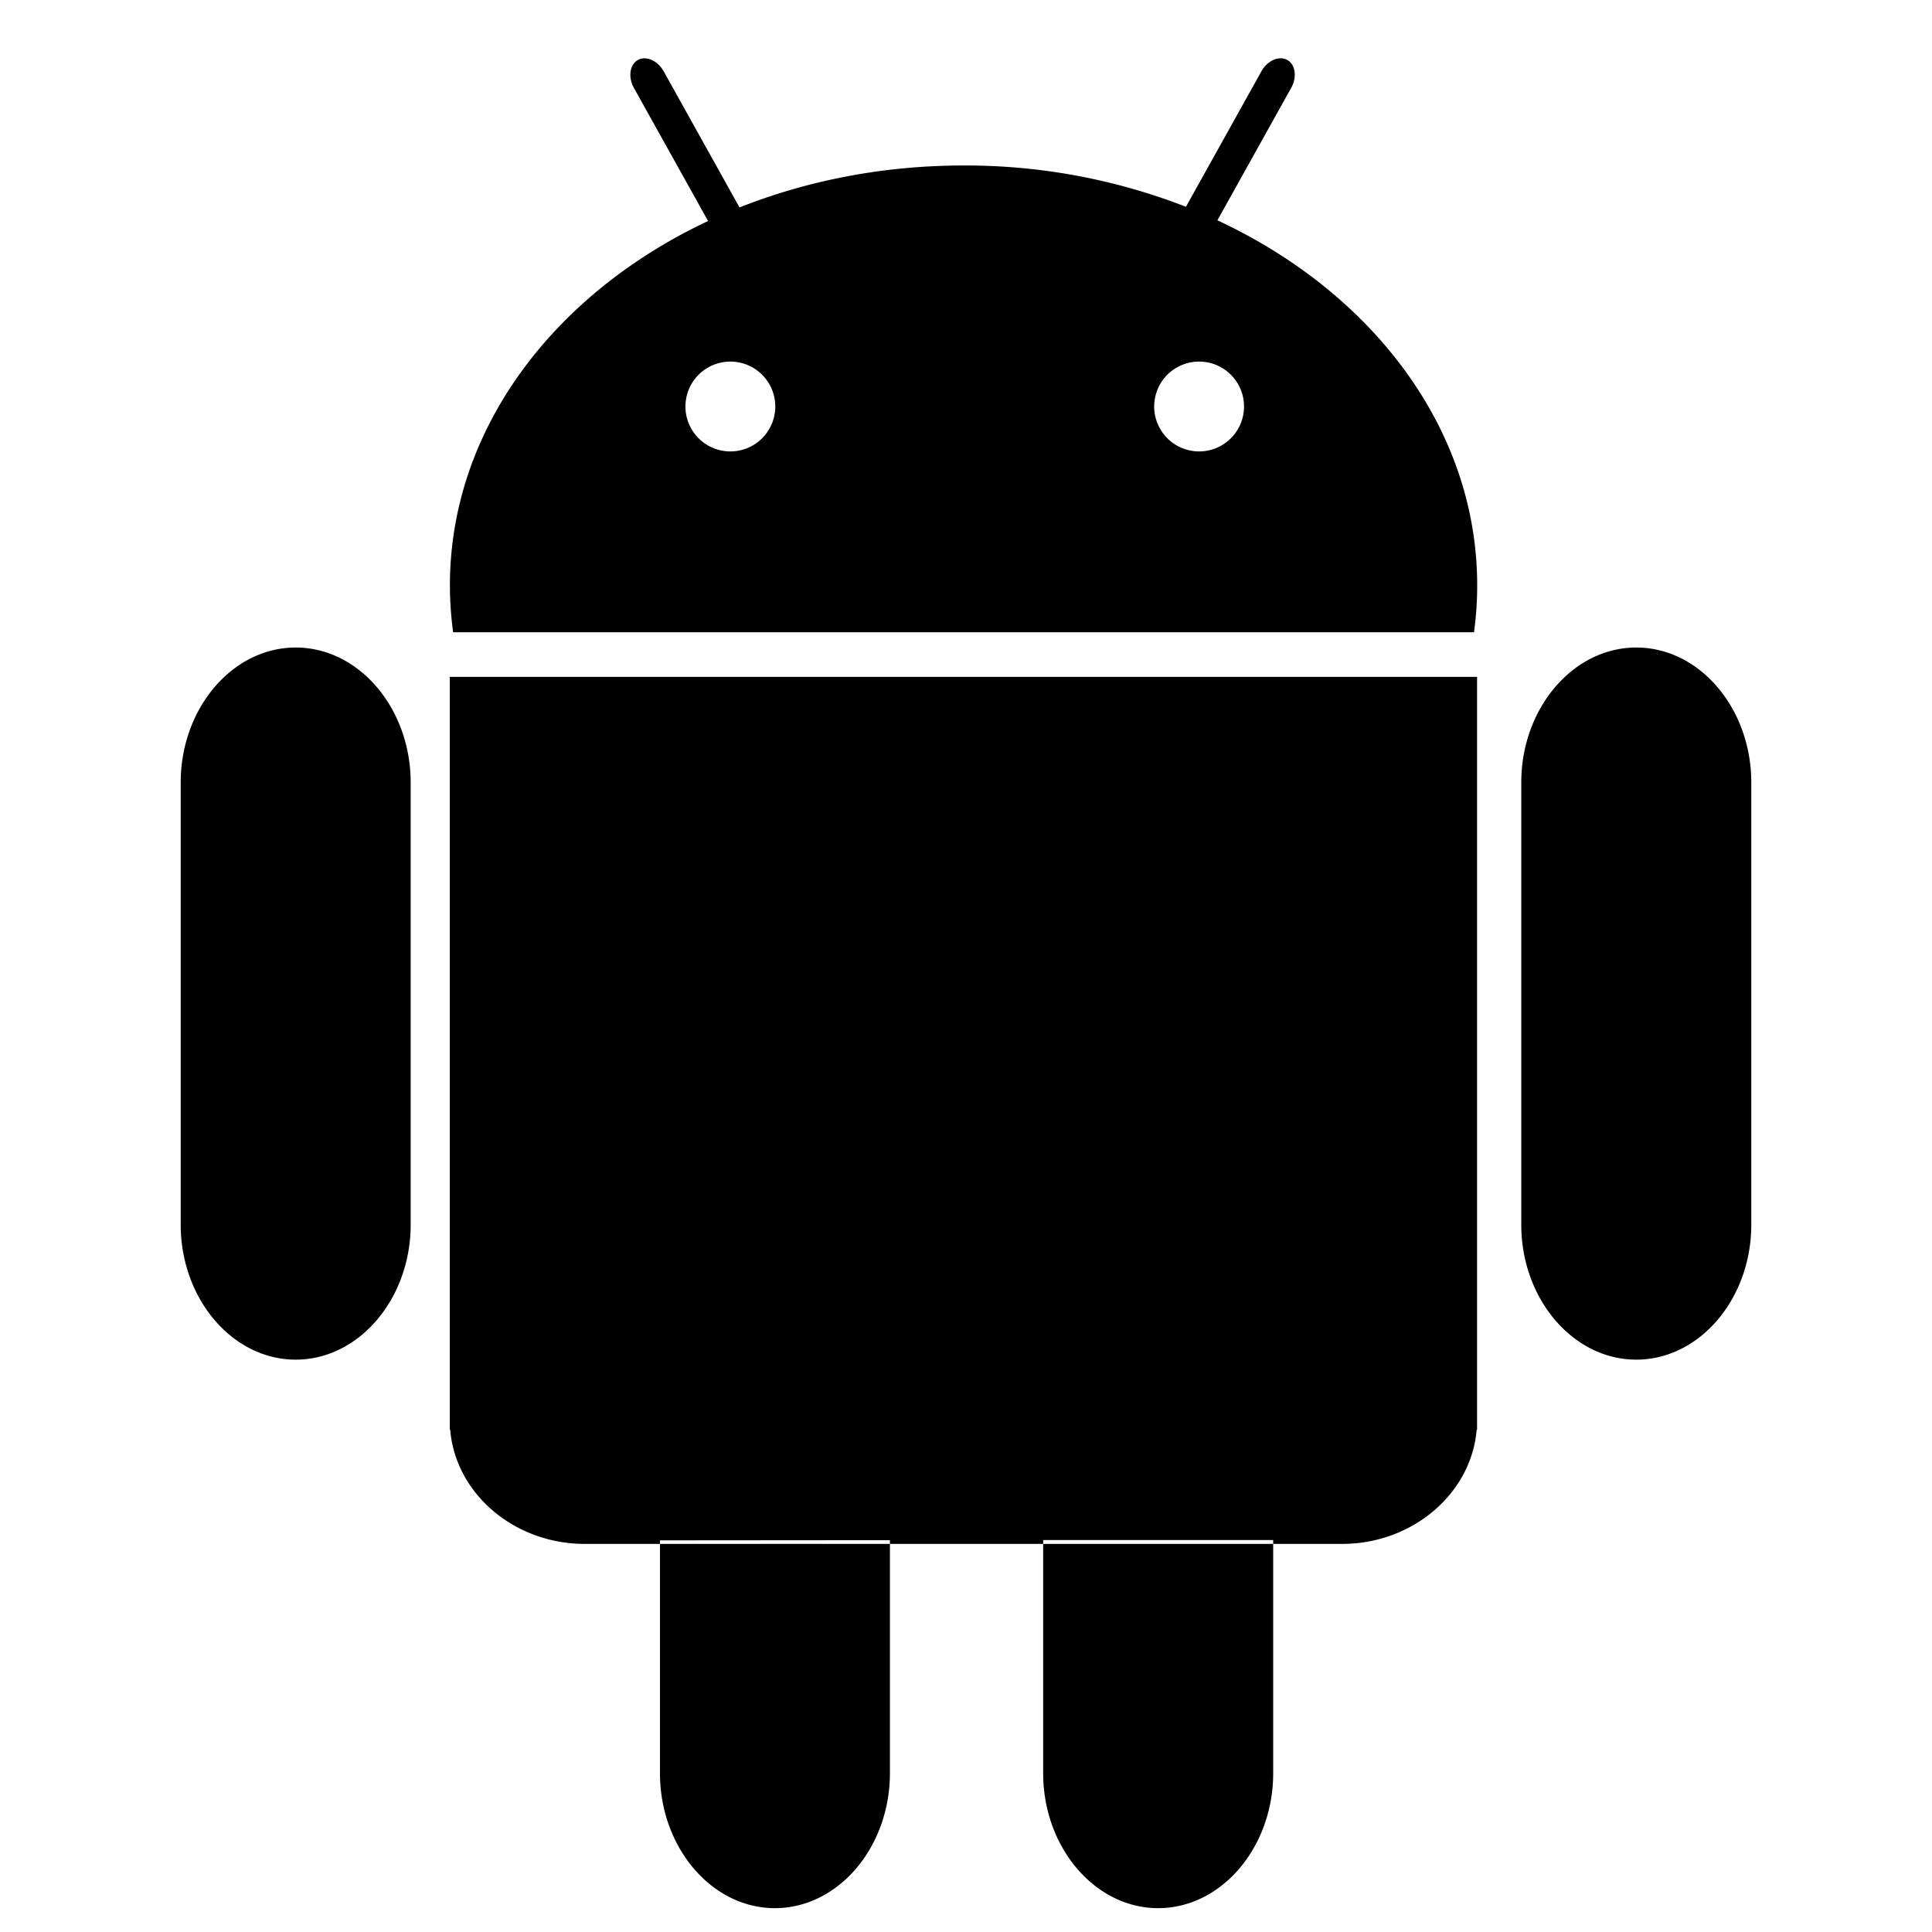 <svg xmlns="http://www.w3.org/2000/svg" viewBox="0 0 32 32"><path d="M6.802 20.283c0 1.23-.857 2.237-1.904 2.237s-1.905-1.006-1.905-2.237v-7.321c0-1.23.857-2.237 1.905-2.237s1.904 1.007 1.904 2.237v7.321zm22.205 0c0 1.23-.857 2.237-1.905 2.237s-1.905-1.006-1.905-2.237v-7.321c0-1.23.857-2.237 1.905-2.237s1.905 1.007 1.905 2.237v7.321zM20.164 3.649l1.222-2.193c.1-.179.07-.388-.065-.463s-.329.009-.428.188l-1.25 2.244a10.06 10.06 0 0 0-3.684-.684c-1.33 0-2.588.25-3.71.695l-1.256-2.254c-.1-.179-.293-.264-.428-.188s-.165.284-.065.463l1.228 2.204c-2.555 1.2-4.276 3.453-4.276 6.035 0 .262.019.521.053.776h16.909c.035-.255.053-.513.053-.776 0-2.59-1.732-4.849-4.301-6.046zm-8.067 3.828a.744.744 0 1 1 0-1.488.744.744 0 0 1 0 1.488zm7.764 0a.744.744 0 1 1 0-1.488.744.744 0 0 1 0 1.488zM7.45 11.211v12.471h.007c.087 1.053 1.056 1.89 2.23 1.89h12.541c1.173 0 2.142-.837 2.23-1.89h.007V11.211H7.451zm7.29 14.299v3.858c0 1.23-.857 2.237-1.905 2.237s-1.904-1.007-1.904-2.237v-3.855zm6.348-.002v3.86c0 1.23-.857 2.237-1.905 2.237s-1.905-1.007-1.905-2.237v-3.86z"/></svg>